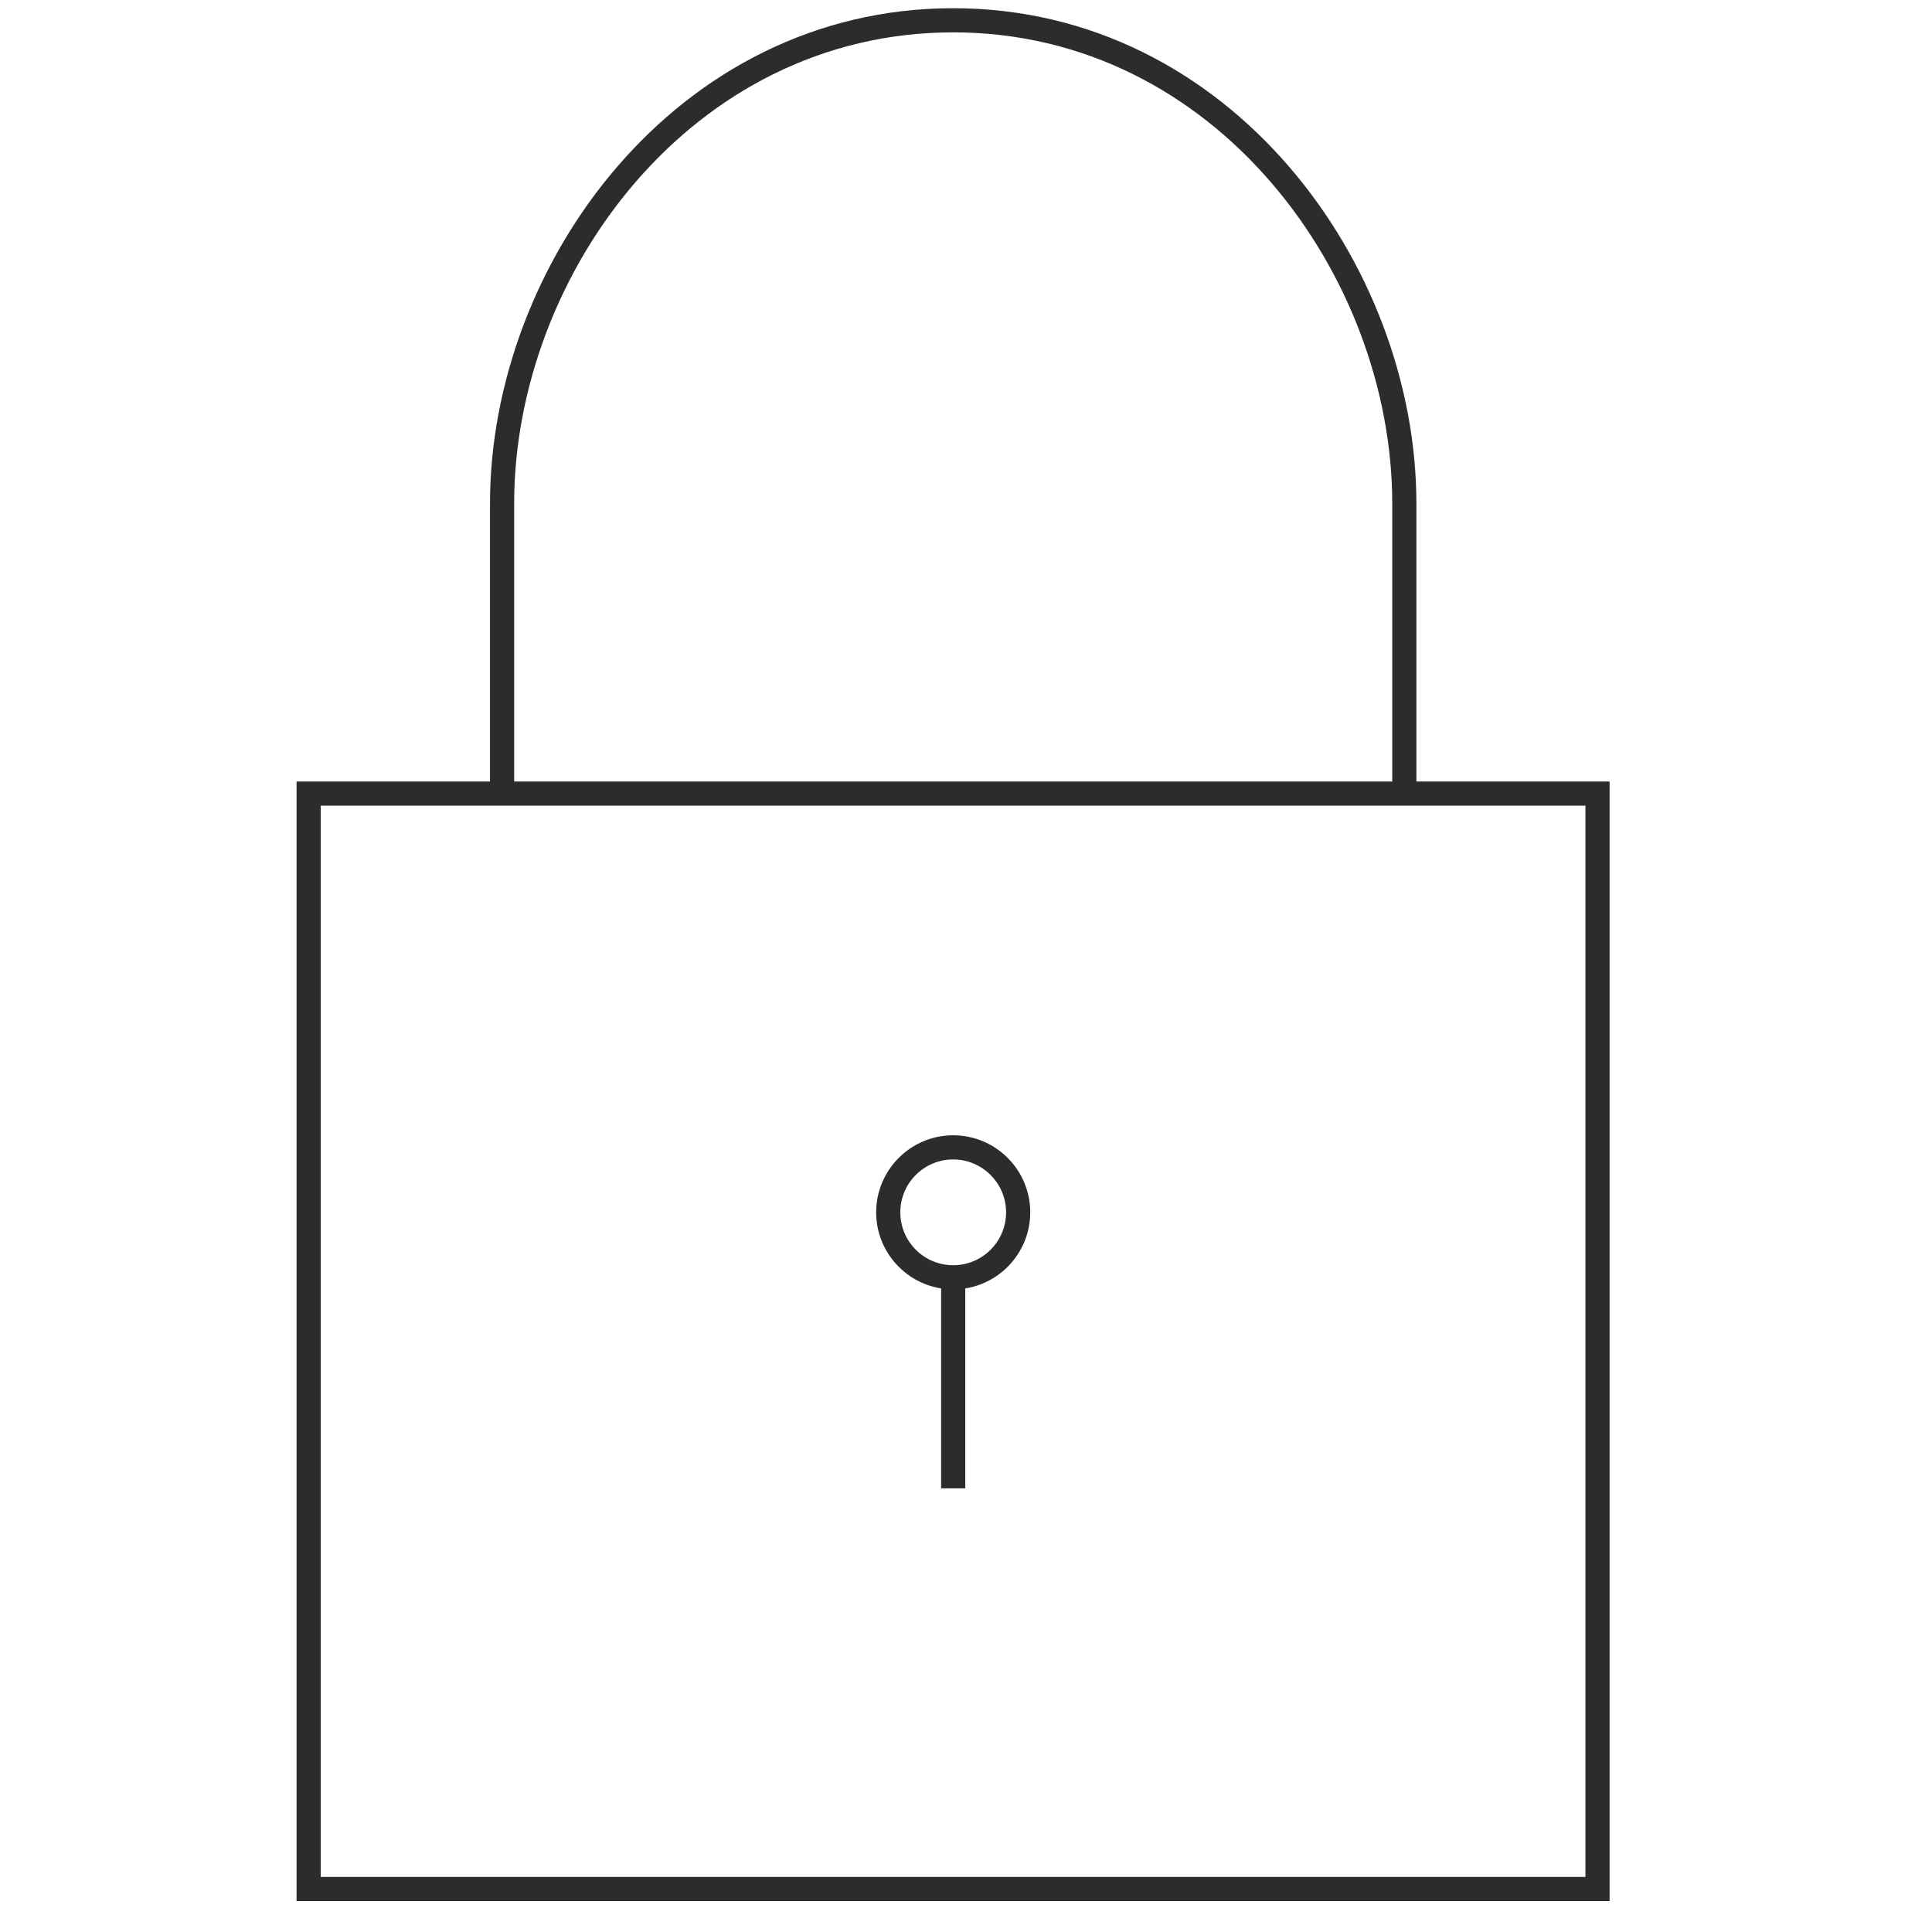 <svg xmlns="http://www.w3.org/2000/svg" viewBox="0 0 80 80" enable-background="new 0 0 80 80"><path d="M39.47 53.39c-1.76 0-3.19-1.43-3.19-3.19s1.43-3.19 3.19-3.19 3.19 1.43 3.19 3.19-1.43 3.19-3.19 3.19zm0-5.38c-1.21 0-2.19.98-2.19 2.19s.98 2.19 2.19 2.19 2.19-.98 2.19-2.19-.99-2.19-2.19-2.19zm-.5 4.88h1v8.74h-1zm27.68 25.83h-54.37v-46.36h54.37v46.36zm-53.37-1h52.37v-44.36h-52.37v44.36zm45.37-44.86h-1v-12.01c0-9.42-7.3-19.51-18.18-19.51s-18.18 10.08-18.18 19.51v12.01h-1v-12.01c0-9.91 7.71-20.51 19.18-20.51s19.18 10.61 19.18 20.51v12.01z" fill="#2D2C2A"/></svg>